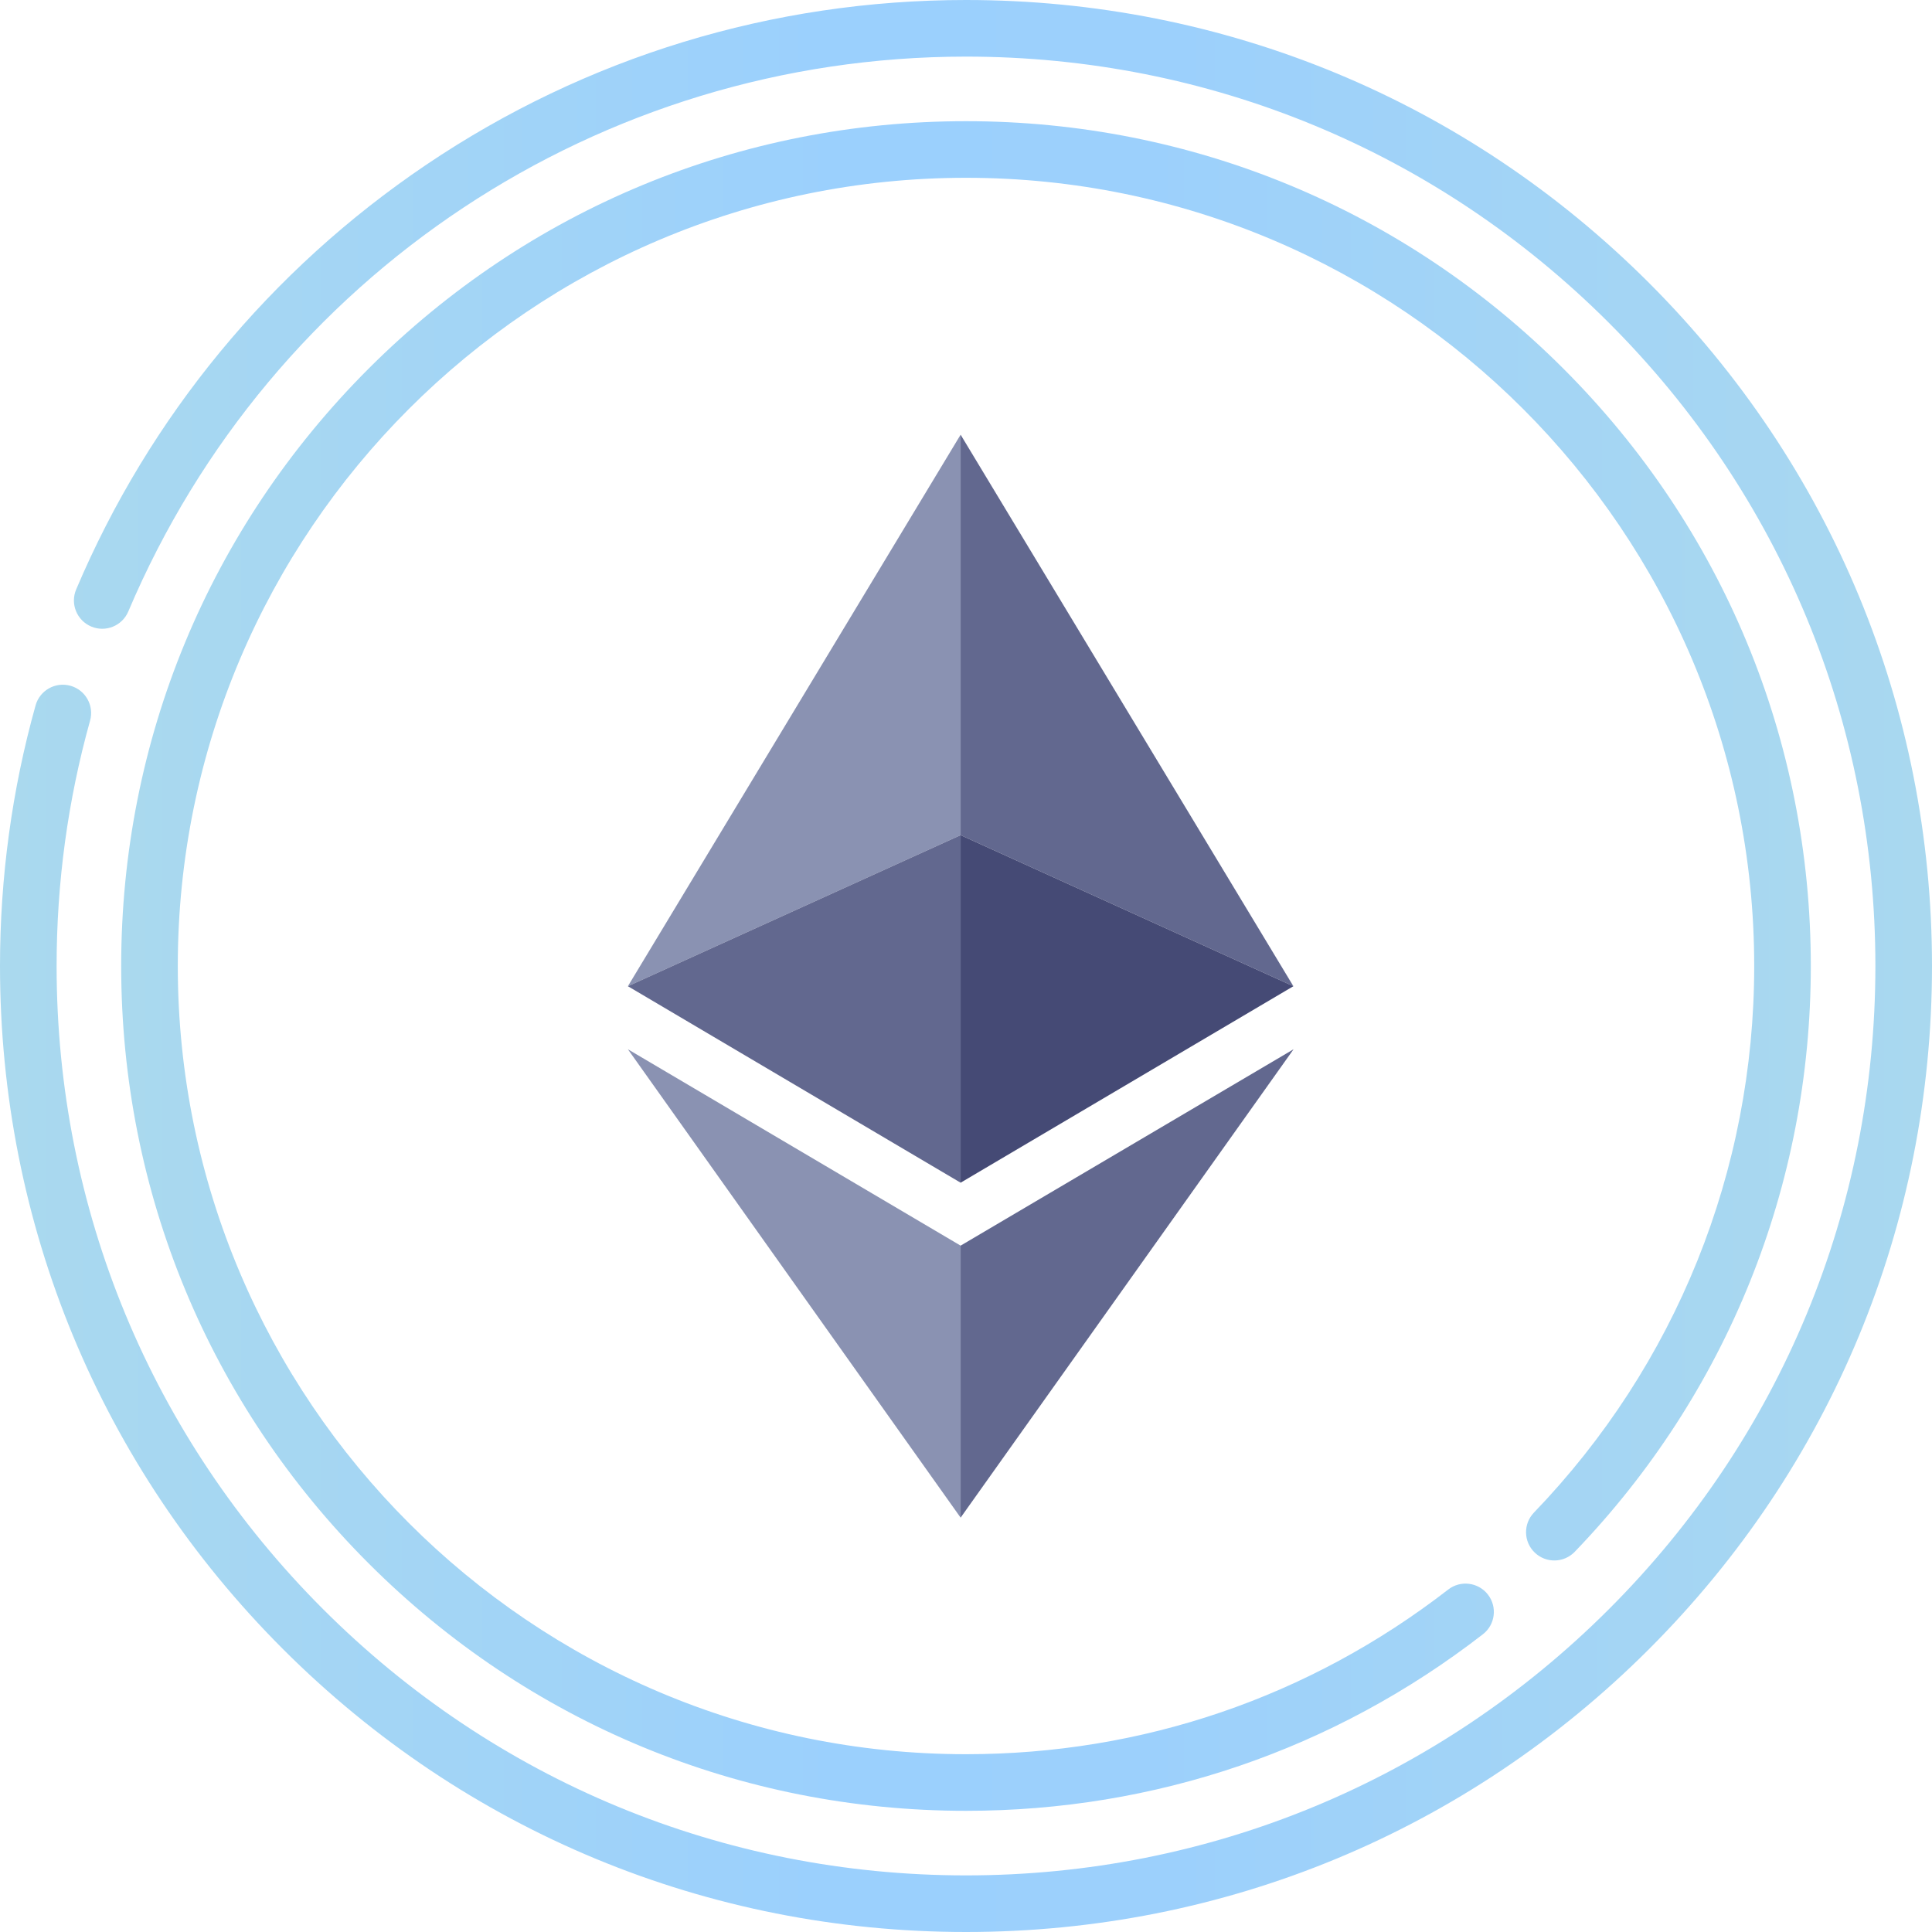 <svg width="80" height="80" viewBox="0 0 80 80" fill="none" xmlns="http://www.w3.org/2000/svg">
<path d="M68.284 11.716C60.729 4.161 50.684 0 40 0C31.989 0 24.259 2.36 17.645 6.825C11.193 11.182 6.182 17.261 3.154 24.407C2.901 25.002 3.18 25.69 3.776 25.943C4.371 26.195 5.059 25.917 5.312 25.321C11.226 11.363 24.842 2.344 40 2.344C50.058 2.344 59.515 6.261 66.627 13.373C73.739 20.485 77.656 29.942 77.656 40C77.656 50.058 73.739 59.515 66.627 66.627C59.515 73.739 50.058 77.656 40 77.656C29.942 77.656 20.485 73.739 13.373 66.627C6.261 59.515 2.344 50.058 2.344 40C2.344 36.549 2.81 33.131 3.73 29.84C3.904 29.217 3.54 28.57 2.917 28.396C2.293 28.222 1.647 28.586 1.473 29.209C0.495 32.706 0 36.336 0 40C0 50.684 4.161 60.729 11.716 68.284C19.271 75.839 29.316 80 40 80C50.684 80 60.729 75.839 68.284 68.284C75.839 60.729 80 50.684 80 40C80 29.316 75.839 19.271 68.284 11.716Z" fill="url(#paint0_linear_2959_10570)"/>
<path d="M63.549 64.288C64.015 64.737 64.757 64.723 65.206 64.257C71.51 57.708 74.982 49.093 74.982 40C74.982 30.656 71.343 21.871 64.736 15.264C58.129 8.657 49.344 5.018 40 5.018C30.656 5.018 21.871 8.657 15.264 15.264C8.657 21.871 5.018 30.656 5.018 40C5.018 49.344 8.657 58.129 15.264 64.736C21.871 71.343 30.656 74.982 40 74.982C47.828 74.982 55.229 72.454 61.403 67.672C61.915 67.276 62.008 66.54 61.612 66.028C61.215 65.517 60.479 65.423 59.968 65.819C54.209 70.28 47.304 72.638 40 72.638C22.003 72.638 7.362 57.997 7.362 40C7.362 22.003 22.003 7.362 40 7.362C57.997 7.362 72.638 22.003 72.638 40C72.638 48.484 69.399 56.521 63.518 62.632C63.069 63.098 63.083 63.84 63.549 64.288Z" fill="url(#paint1_linear_2959_10570)"/>
<path d="M39.777 34.582V18L26 40.837L39.777 34.582Z" fill="#8A92B2"/>
<path d="M39.777 48.973V34.582L26 40.837L39.777 48.973ZM39.777 34.582L53.556 40.837L39.777 18V34.582Z" fill="#62688F"/>
<path d="M39.777 34.582V48.973L53.556 40.837L39.777 34.582Z" fill="#454A75"/>
<path d="M39.777 51.579L26 43.448L39.777 62.842V51.579Z" fill="#8A92B2"/>
<path d="M53.564 43.448L39.777 51.579V62.842L53.564 43.448Z" fill="#62688F"/>
<defs>
<linearGradient id="paint0_linear_2959_10570" x1="0" y1="40" x2="80" y2="40" gradientUnits="userSpaceOnUse">
<stop stop-color="#AAD9EE"/>
<stop offset="0.427" stop-color="#9BD0FD"/>
<stop offset="0.604" stop-color="#9CD0FC"/>
<stop offset="1" stop-color="#A9D8EF"/>
</linearGradient>
<linearGradient id="paint1_linear_2959_10570" x1="5.018" y1="40" x2="74.982" y2="40" gradientUnits="userSpaceOnUse">
<stop stop-color="#AAD9EE"/>
<stop offset="0.427" stop-color="#9BD0FD"/>
<stop offset="0.604" stop-color="#9CD0FC"/>
<stop offset="1" stop-color="#A9D8EF"/>
</linearGradient>
</defs>
</svg>
